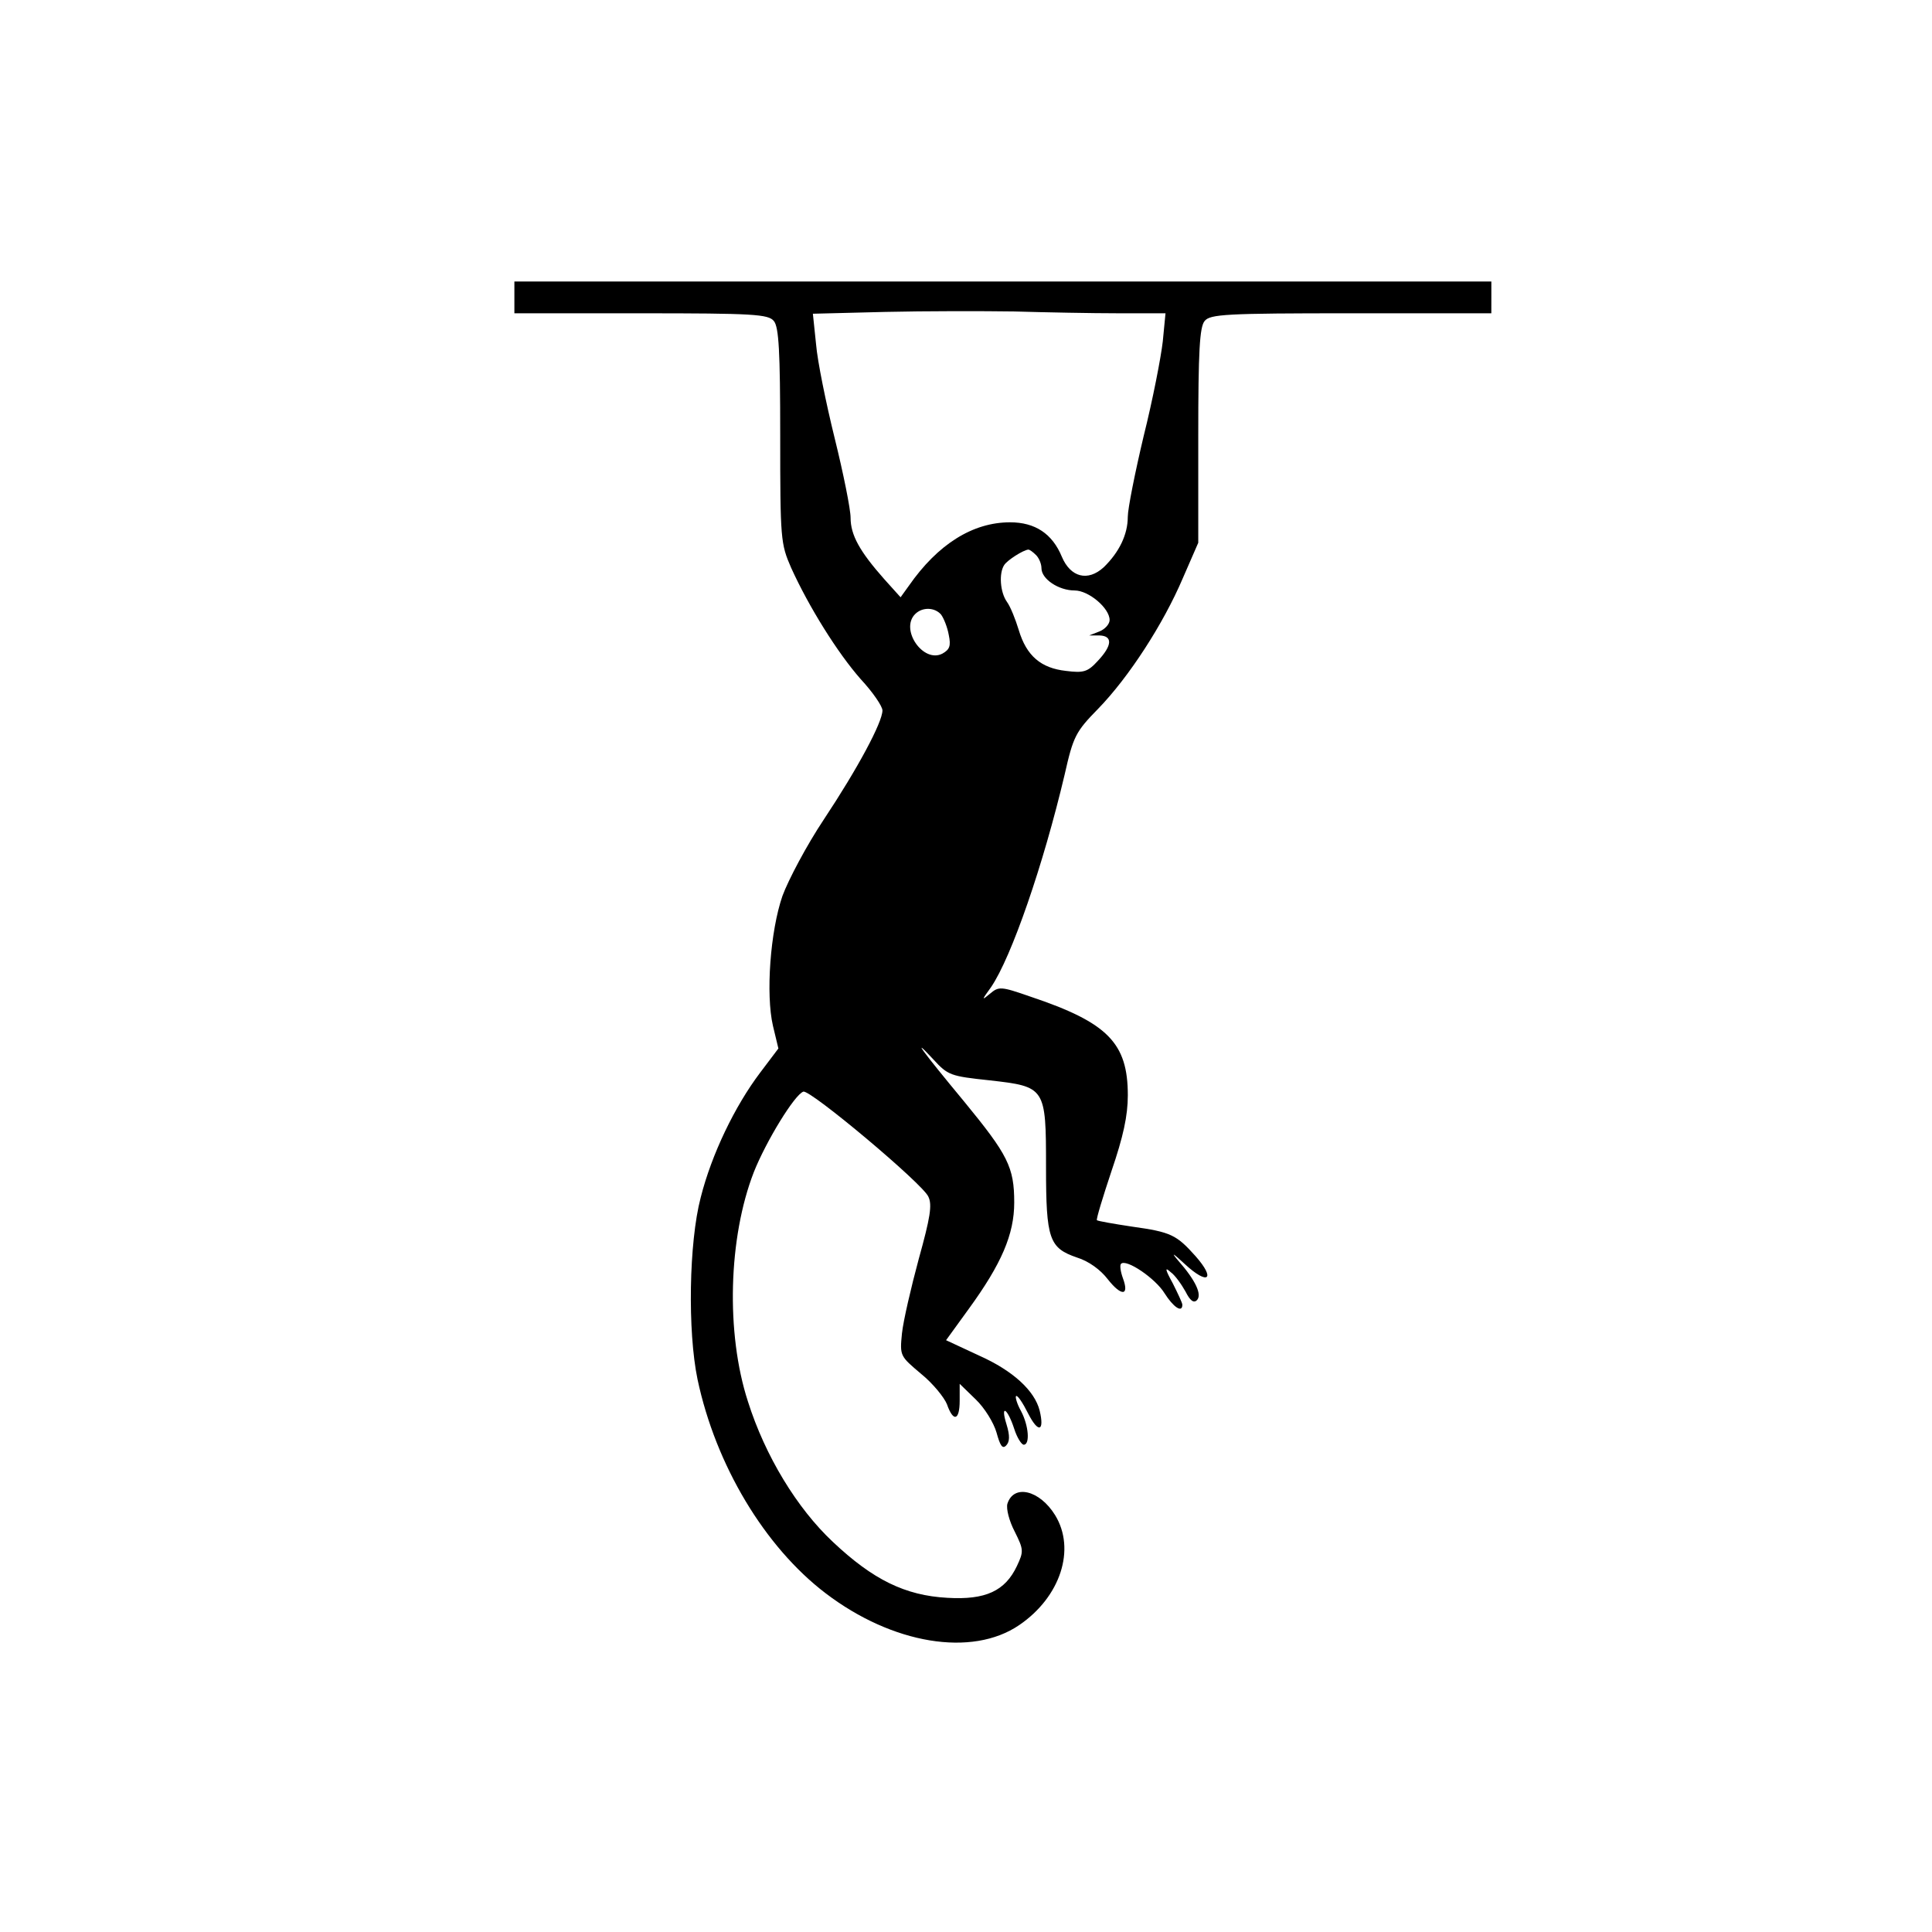 <?xml version="1.0" encoding="UTF-8" standalone="no"?>
<!-- Created with Inkscape (http://www.inkscape.org/) -->

<svg
   width="150mm"
   height="150mm"
   viewBox="0 0 150 150"
   version="1.1"
   id="svg1"
   inkscape:version="1.4 (e7c3feb1, 2024-10-09)"
   sodipodi:docname="arbre-1-D.svg"
   xmlns:inkscape="http://www.inkscape.org/namespaces/inkscape"
   xmlns:sodipodi="http://sodipodi.sourceforge.net/DTD/sodipodi-0.dtd"
   xmlns="http://www.w3.org/2000/svg"
   xmlns:svg="http://www.w3.org/2000/svg">
  <sodipodi:namedview
     id="namedview1"
     pagecolor="#ffffff"
     bordercolor="#000000"
     borderopacity="0.25"
     inkscape:showpageshadow="2"
     inkscape:pageopacity="0.0"
     inkscape:pagecheckerboard="0"
     inkscape:deskcolor="#d1d1d1"
     inkscape:document-units="mm"
     inkscape:zoom="0.26205012"
     inkscape:cx="366.34213"
     inkscape:cy="555.23729"
     inkscape:window-width="1152"
     inkscape:window-height="688"
     inkscape:window-x="1920"
     inkscape:window-y="57"
     inkscape:window-maximized="0"
     inkscape:current-layer="layer1" />
  <defs
     id="defs1" />
  <g
     inkscape:label="Calque 1"
     inkscape:groupmode="layer"
     id="layer1">
    <path
       d="m 39.937,23.089 v 1.235 h 9.843 c 8.714,0 9.878,0.071 10.301,0.6 0.388,0.459 0.494,2.364 0.494,8.89 0,8.079 0.035,8.396 0.847,10.266 1.376,3.034 3.598,6.597 5.398,8.643 0.953,1.023 1.693,2.117 1.693,2.434 0,0.917 -1.905,4.48 -4.551,8.467 -1.341,2.011 -2.752,4.692 -3.21,5.927 -0.953,2.752 -1.305,7.655 -0.741,10.089 l 0.423,1.764 -1.411,1.87 c -1.976,2.611 -3.775,6.35 -4.621,9.701 -0.917,3.493 -1.023,10.372 -0.247,14.111 1.411,6.668 5.221,13.018 9.948,16.616 5.186,3.951 11.359,4.974 15.028,2.469 3.21,-2.187 4.41,-5.891 2.787,-8.537 -1.199,-1.94 -3.21,-2.434 -3.704,-0.882 -0.106,0.388 0.141,1.341 0.564,2.152 0.706,1.411 0.706,1.552 0.176,2.681 -0.917,1.94 -2.434,2.646 -5.397,2.469 -3.281,-0.176 -5.786,-1.411 -8.89,-4.339 -2.787,-2.611 -5.256,-6.668 -6.597,-10.901 -1.729,-5.327 -1.517,-12.735 0.459,-17.815 0.953,-2.399 3.175,-6.032 3.845,-6.244 0.529,-0.176 9.278,7.161 9.701,8.149 0.318,0.635 0.141,1.658 -0.741,4.833 -0.6,2.223 -1.199,4.798 -1.305,5.786 -0.176,1.764 -0.141,1.764 1.482,3.14 0.917,0.741 1.799,1.834 2.011,2.364 0.494,1.411 0.988,1.27 0.988,-0.282 v -1.305 l 1.235,1.199 c 0.706,0.67 1.411,1.834 1.623,2.575 0.282,1.023 0.459,1.305 0.741,1.023 0.282,-0.282 0.318,-0.741 0.035,-1.658 -0.494,-1.587 0.071,-1.27 0.6,0.353 0.212,0.67 0.564,1.235 0.741,1.235 0.494,0 0.388,-1.482 -0.212,-2.611 -0.318,-0.564 -0.459,-1.094 -0.388,-1.164 0.106,-0.106 0.529,0.529 0.953,1.376 0.776,1.517 1.27,1.376 0.882,-0.247 -0.388,-1.552 -2.081,-3.104 -4.692,-4.269 l -2.575,-1.199 1.764,-2.434 c 2.54,-3.493 3.528,-5.786 3.528,-8.255 0,-2.752 -0.494,-3.704 -3.881,-7.832 -3.246,-3.916 -4.233,-5.256 -2.399,-3.281 1.129,1.235 1.341,1.305 4.339,1.623 4.374,0.494 4.41,0.529 4.41,6.738 0,5.609 0.247,6.279 2.399,7.02 0.917,0.282 1.834,0.953 2.399,1.693 1.058,1.341 1.693,1.305 1.164,-0.106 -0.176,-0.494 -0.247,-0.988 -0.141,-1.094 0.388,-0.423 2.681,1.129 3.387,2.293 0.67,1.058 1.376,1.552 1.376,0.882 0,-0.141 -0.353,-0.882 -0.741,-1.658 -0.6,-1.094 -0.635,-1.305 -0.176,-0.882 0.353,0.247 0.847,0.953 1.164,1.517 0.353,0.706 0.635,0.917 0.882,0.67 0.423,-0.423 -0.106,-1.552 -1.446,-3.069 -0.6,-0.706 -0.423,-0.6 0.529,0.282 1.799,1.658 2.399,1.164 0.811,-0.635 -1.482,-1.658 -1.905,-1.87 -4.939,-2.293 -1.411,-0.212 -2.611,-0.423 -2.716,-0.494 -0.07,-0.071 0.459,-1.799 1.129,-3.81 0.917,-2.681 1.27,-4.304 1.27,-5.891 0,-4.057 -1.552,-5.644 -7.549,-7.655 -2.328,-0.811 -2.469,-0.811 -3.175,-0.212 -0.635,0.529 -0.635,0.494 0.106,-0.529 1.587,-2.328 4.057,-9.49 5.715,-16.51 0.67,-2.963 0.847,-3.316 2.611,-5.115 2.364,-2.434 5.045,-6.562 6.562,-10.125 l 1.199,-2.752 v -8.326 c 0,-6.526 0.106,-8.431 0.494,-8.89 0.423,-0.529 1.658,-0.6 11.359,-0.6 h 10.901 V 23.089 21.854 H 77.861 39.937 Z m 46.884,1.235 h 3.669 l -0.212,2.187 c -0.141,1.235 -0.776,4.516 -1.482,7.338 -0.67,2.822 -1.235,5.644 -1.235,6.279 0,1.376 -0.67,2.752 -1.87,3.916 -1.235,1.129 -2.575,0.776 -3.246,-0.811 -0.741,-1.799 -2.081,-2.681 -4.022,-2.681 -2.893,0 -5.609,1.693 -7.867,4.939 l -0.635,0.882 -1.27,-1.411 c -1.905,-2.152 -2.611,-3.422 -2.611,-4.763 0,-0.67 -0.564,-3.457 -1.235,-6.174 -0.67,-2.716 -1.341,-5.997 -1.446,-7.303 l -0.247,-2.364 5.609,-0.141 c 3.069,-0.071 7.585,-0.071 10.019,-0.035 2.434,0.071 6.068,0.141 8.079,0.141 z m -6.385,18.768 c 0.247,0.247 0.423,0.706 0.423,1.023 0,0.847 1.341,1.729 2.575,1.729 1.094,0 2.716,1.376 2.716,2.293 0,0.318 -0.353,0.706 -0.776,0.882 l -0.811,0.318 h 0.811 c 1.023,0.035 0.988,0.776 -0.141,1.976 -0.776,0.847 -1.094,0.953 -2.469,0.776 -1.94,-0.212 -3.069,-1.164 -3.669,-3.175 -0.247,-0.811 -0.635,-1.799 -0.917,-2.187 -0.529,-0.741 -0.635,-2.223 -0.212,-2.857 0.247,-0.388 1.482,-1.164 1.87,-1.199 0.106,0 0.353,0.176 0.6,0.423 z m -7.373,4.621 c 0.212,0.282 0.494,0.988 0.6,1.587 0.176,0.847 0.071,1.129 -0.494,1.446 -1.482,0.776 -3.316,-1.87 -2.117,-3.069 0.564,-0.564 1.517,-0.529 2.011,0.035 z"
       id="path35"
       style="stroke-width:0.035" />
  </g>
</svg>

